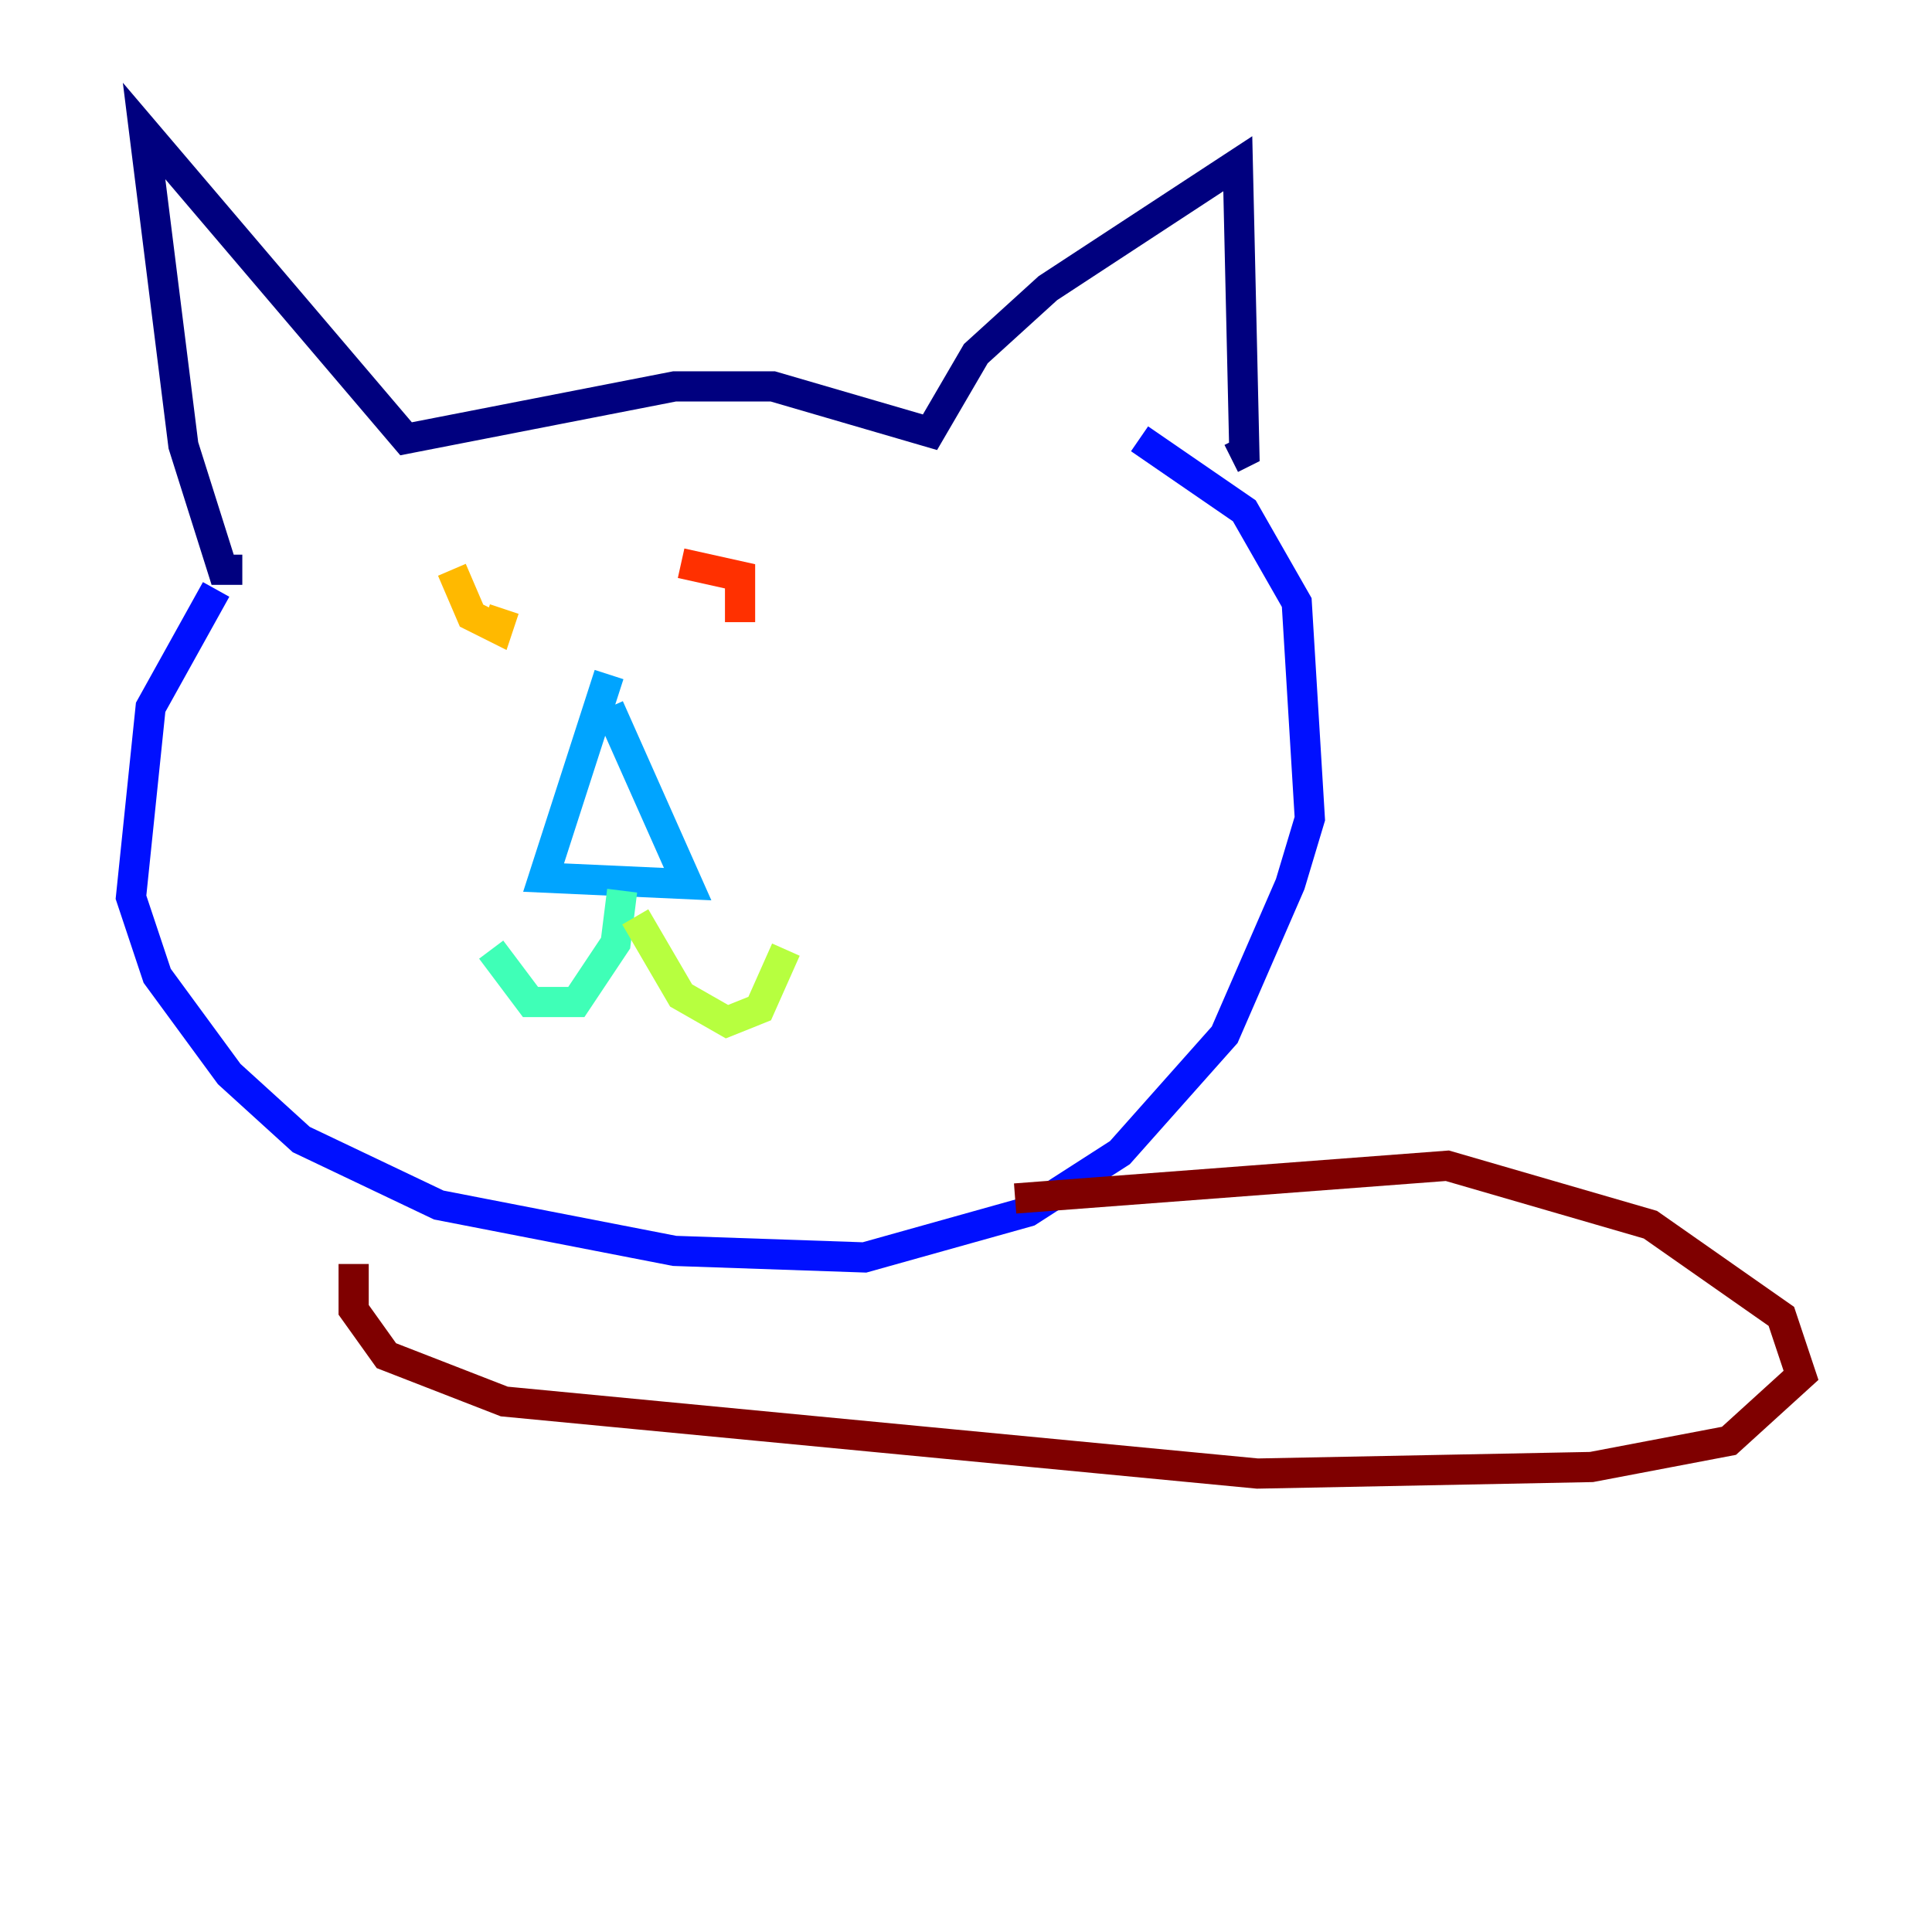 <?xml version="1.0" encoding="utf-8" ?>
<svg baseProfile="tiny" height="128" version="1.2" viewBox="0,0,128,128" width="128" xmlns="http://www.w3.org/2000/svg" xmlns:ev="http://www.w3.org/2001/xml-events" xmlns:xlink="http://www.w3.org/1999/xlink"><defs /><polyline fill="none" points="16.054,37.749 14.752,37.749 12.149,29.505 9.546,8.678 26.902,29.071 44.691,25.6 51.2,25.6 61.614,28.637 64.651,23.43 69.424,19.091 82.007,10.848 82.441,29.939 81.573,30.373" stroke="#00007f" stroke-width="2" /><polyline fill="none" points="14.319,39.051 9.98,46.861 8.678,59.444 10.414,64.651 15.186,71.159 19.959,75.498 29.071,79.837 44.691,82.875 57.275,83.308 68.122,80.271 74.197,76.366 81.139,68.556 85.478,58.576 86.78,54.237 85.912,39.919 82.441,33.844 75.498,29.071" stroke="#0010ff" stroke-width="2" /><polyline fill="none" points="40.352,44.691 36.014,58.142 45.559,58.576 40.352,46.861" stroke="#00a4ff" stroke-width="2" /><polyline fill="none" points="41.22,59.01 40.786,62.481 38.183,66.386 35.146,66.386 32.542,62.915" stroke="#3fffb7" stroke-width="2" /><polyline fill="none" points="42.088,60.746 45.125,65.953 48.163,67.688 50.332,66.82 52.068,62.915" stroke="#b7ff3f" stroke-width="2" /><polyline fill="none" points="33.41,40.352 32.976,41.654 31.241,40.786 29.939,37.749" stroke="#ffb900" stroke-width="2" /><polyline fill="none" points="45.125,37.315 49.031,38.183 49.031,41.22" stroke="#ff3000" stroke-width="2" /><polyline fill="none" points="67.254,79.403 95.891,77.234 109.342,81.139 118.02,87.214 119.322,91.119 114.549,95.458 105.437,97.193 83.308,97.627 33.41,92.854 25.6,89.817 23.43,86.78 23.43,83.742" stroke="#7f0000" stroke-width="2" /></svg>